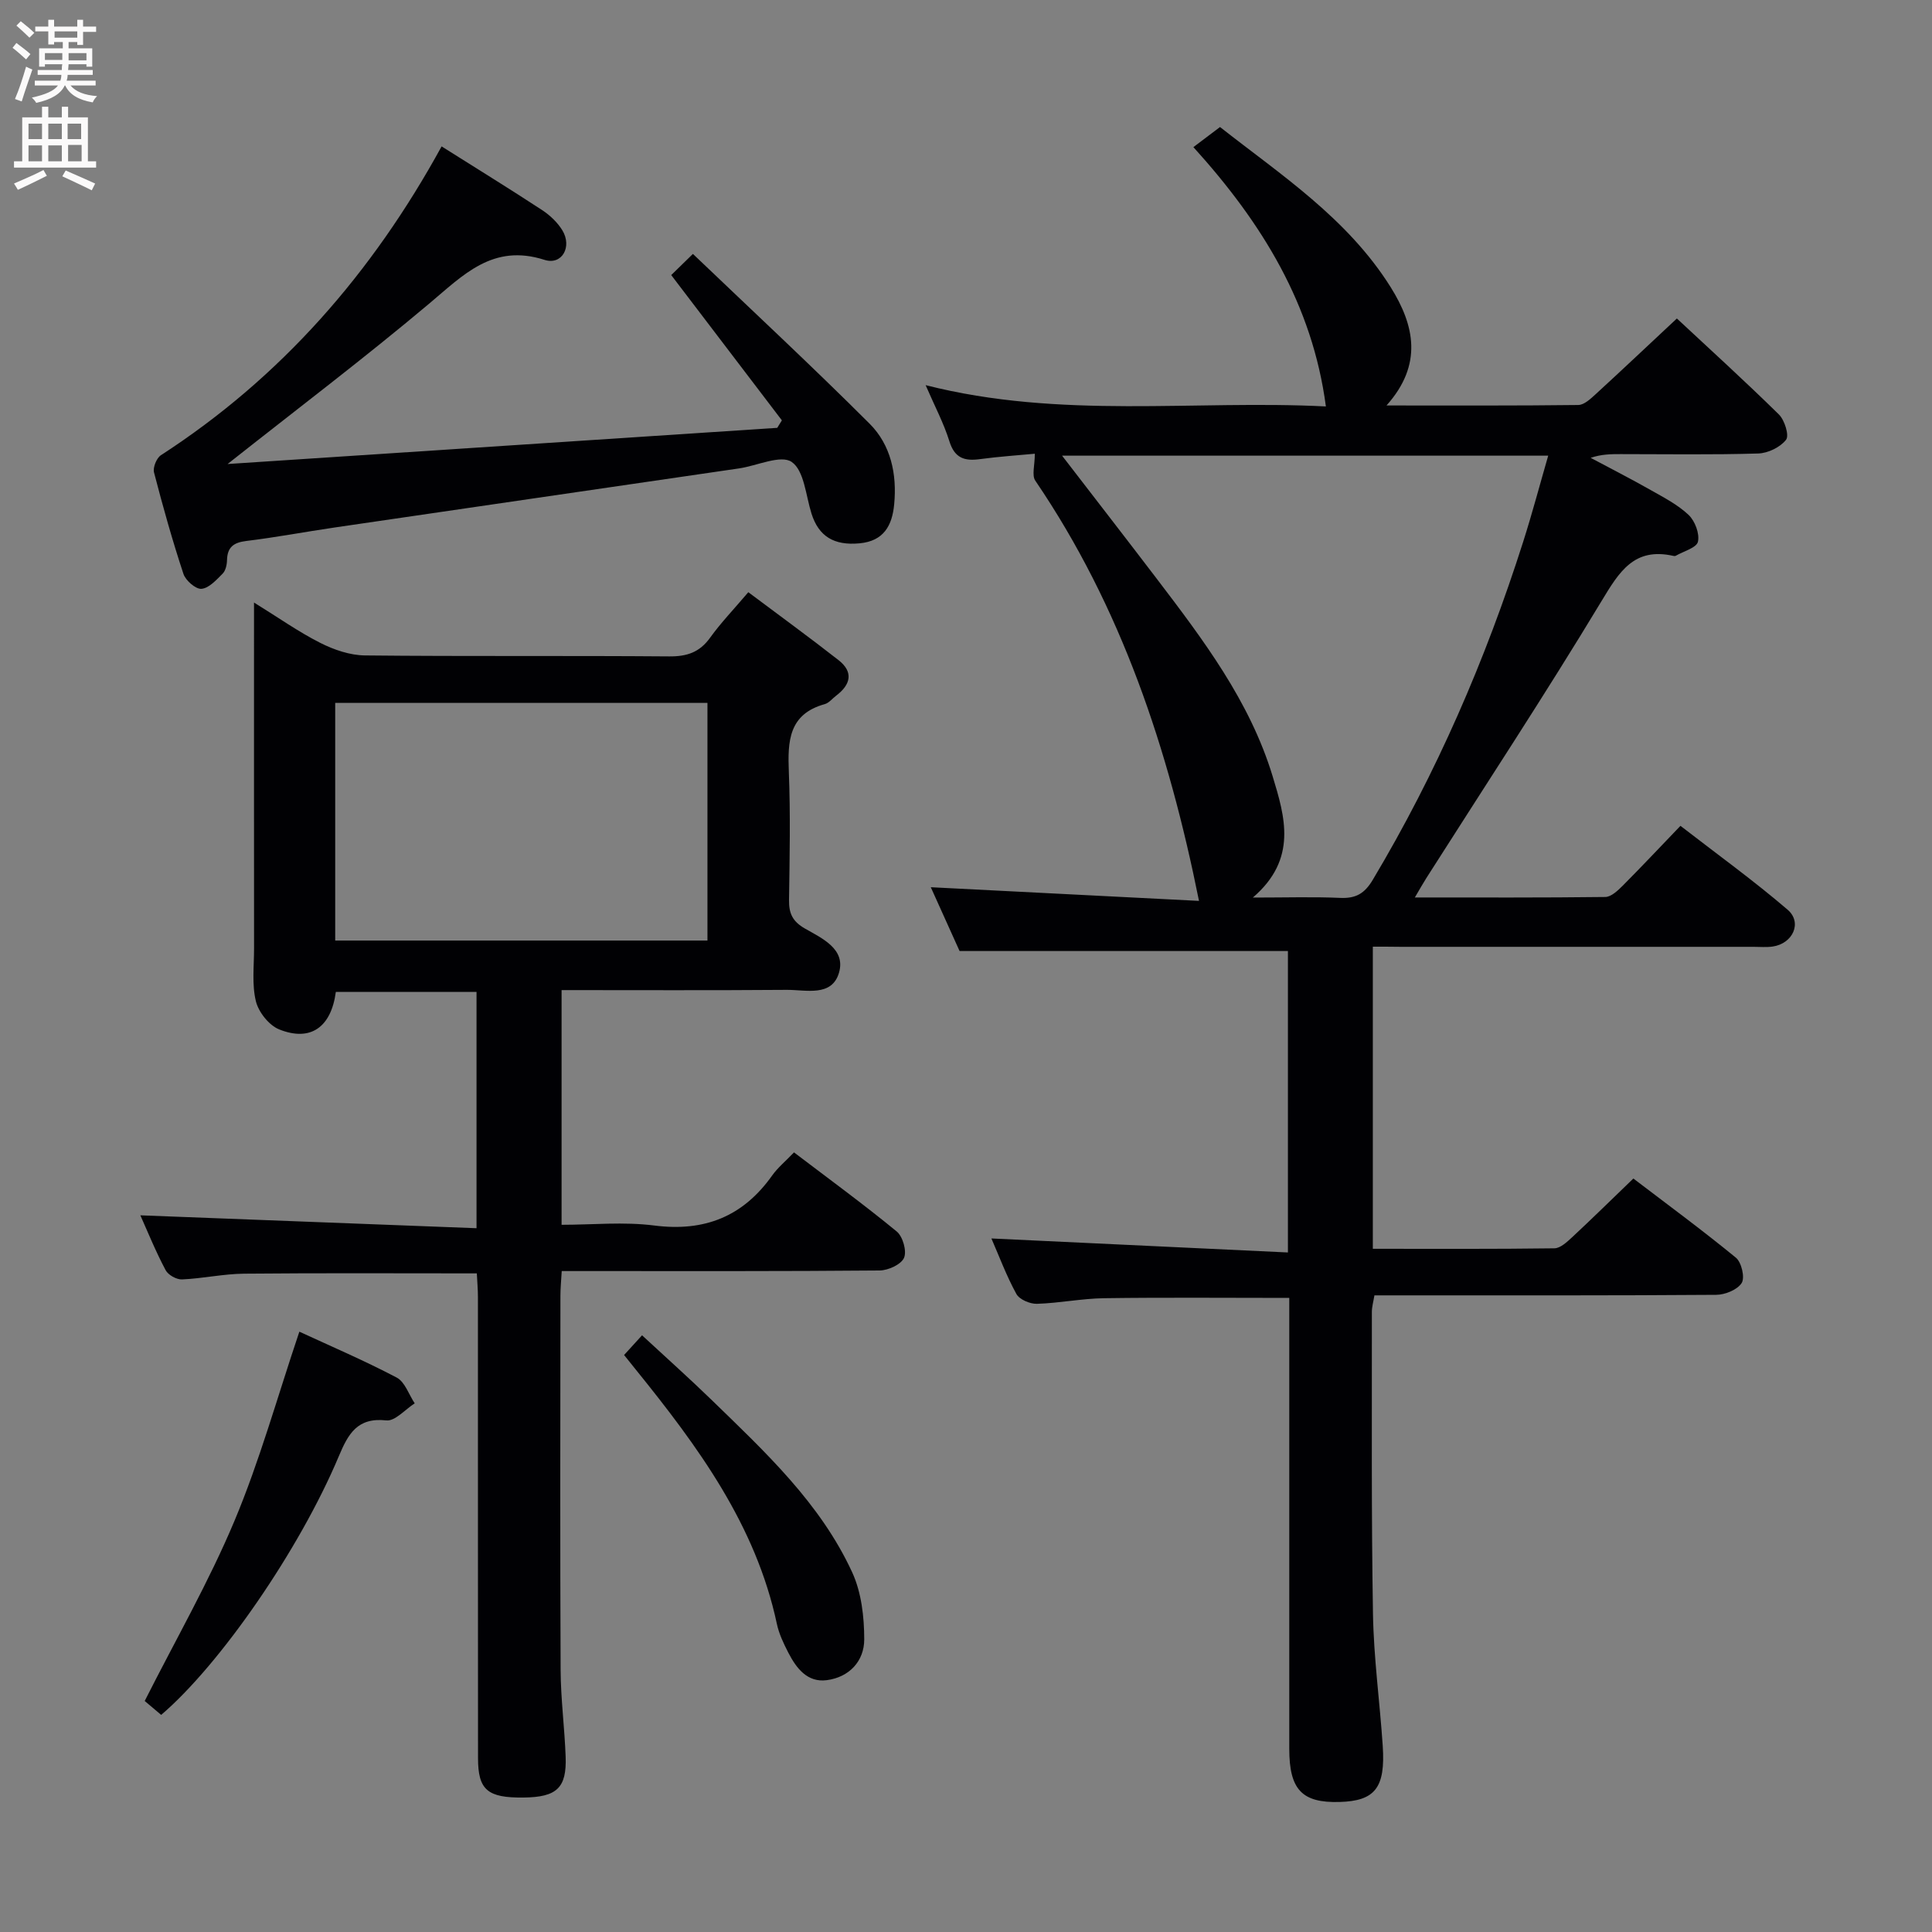 <svg enable-background="new 0 0 400 400" viewBox="0 0 400 400" xmlns="http://www.w3.org/2000/svg"><rect x="0" y="0" width="400" height="400" fill="#808080" stroke="none"/><g fill="#010104"><path d="m284.23 196v62.55c12.69 0 25.14.07 37.6-.1 1.23-.02 2.6-1.31 3.65-2.28 4.14-3.85 8.17-7.82 12.69-12.17 6.87 5.24 14.2 10.63 21.23 16.39 1.16.95 1.9 4.11 1.2 5.23-.88 1.41-3.44 2.45-5.28 2.46-21.66.16-43.32.11-64.99.11-1.82 0-3.64 0-5.77 0-.21 1.28-.53 2.36-.53 3.44.02 20.83-.12 41.66.23 62.48.15 9.12 1.41 18.23 2.02 27.35.58 8.69-1.6 11.41-8.94 11.62-7.78.22-10.41-2.55-10.41-11.01-.01-29.33 0-58.66 0-87.98 0-1.79 0-3.58 0-5.37-13.17 0-25.77-.12-38.37.06-4.63.07-9.25 1.02-13.88 1.16-1.44.04-3.62-.89-4.25-2.04-2.06-3.75-3.56-7.8-5.17-11.49 20.45.97 40.75 1.92 61.39 2.9 0-21.68 0-42.1 0-62.41-22.37 0-44.72 0-67.98 0-1.69-3.74-3.83-8.49-5.96-13.21 18.93.97 37.45 1.91 55.53 2.83-6.32-31.44-16.08-60.82-33.89-87-.76-1.11-.1-3.19-.1-5.58-3.36.32-7.39.58-11.37 1.12-3.21.44-5.24-.22-6.32-3.7-1.16-3.73-3.02-7.23-4.92-11.62 28 7.12 55.69 3.02 82.87 4.41-2.78-21.04-13.16-37.94-27.43-53.69 1.85-1.4 3.41-2.57 5.51-4.16 12.54 9.86 26.42 18.9 35.36 33.2 4.88 7.81 6.71 15.96-.89 24.45 13.89 0 26.81.06 39.72-.1 1.21-.02 2.55-1.29 3.59-2.24 5.52-5.06 10.96-10.21 16.81-15.67 6.69 6.24 14.05 12.92 21.12 19.87 1.19 1.17 2.17 4.34 1.49 5.23-1.19 1.55-3.73 2.78-5.75 2.85-9.49.29-18.99.13-28.49.13-1.97 0-3.95 0-6.22.77 4.14 2.21 8.33 4.34 12.41 6.66 2.74 1.55 5.63 3.04 7.88 5.17 1.31 1.25 2.3 3.88 1.92 5.54-.29 1.26-2.98 1.97-4.6 2.91-.13.07-.34.06-.49.02-8.13-1.83-11.21 3.29-14.89 9.39-11.67 19.34-24.11 38.23-36.24 57.3-.69 1.08-1.31 2.2-2.39 4.03 13.61 0 26.53.06 39.44-.1 1.22-.02 2.58-1.33 3.59-2.33 3.87-3.89 7.63-7.89 11.96-12.4 7.68 5.94 15.18 11.36 22.18 17.36 3.1 2.65 1.1 7.02-3.08 7.63-1.31.19-2.66.06-3.99.06-24.33 0-48.66 0-72.99 0-1.82-.03-3.62-.03-5.81-.03zm-24.84-10.17c6.92 0 12.51-.18 18.08.07 3.22.14 5.03-.87 6.74-3.73 13.19-22.09 23.34-45.51 31.14-69.98 1.87-5.87 3.45-11.84 5.19-17.85-33.92 0-66.96 0-100.65 0 6.77 8.79 13.16 17.03 19.49 25.33 9.68 12.71 19.37 25.47 24.1 41.03 2.56 8.41 5.2 17.15-4.09 25.13z"/><path d="m29.06 251.62c23.27.89 46.27 1.78 69.6 2.67 0-17.03 0-32.79 0-48.92-9.72 0-19.43 0-29.13 0-.97 7.3-5.22 10.36-11.72 7.76-2.11-.84-4.28-3.58-4.83-5.83-.85-3.47-.38-7.27-.38-10.94-.02-21.66-.01-43.32-.01-64.98 0-1.81 0-3.62 0-6.63 5.1 3.15 9.24 6.09 13.72 8.35 2.82 1.43 6.15 2.57 9.26 2.6 20.99.22 41.98.03 62.98.2 3.68.03 6.29-.84 8.47-3.87 2.22-3.09 4.89-5.86 7.91-9.42 6.33 4.75 12.6 9.3 18.7 14.08 3.12 2.45 2.49 5.06-.48 7.31-.8.6-1.5 1.53-2.39 1.78-7.5 2.08-7.69 7.7-7.44 14.04.35 8.82.17 17.66.04 26.49-.04 2.78.7 4.45 3.3 5.94 3.48 1.99 8.45 4.2 7.06 9.09-1.46 5.13-6.87 3.57-10.84 3.6-15.45.12-30.9.05-46.61.05v48.59c6.38 0 12.88-.66 19.19.15 10.41 1.33 18.38-1.86 24.41-10.36 1.14-1.61 2.72-2.9 4.52-4.78 7.18 5.46 14.38 10.72 21.26 16.37 1.27 1.04 2.13 4.07 1.52 5.46-.6 1.38-3.28 2.6-5.05 2.62-19.99.18-39.98.12-59.98.12-1.8 0-3.61 0-5.84 0-.11 1.95-.27 3.54-.27 5.14-.02 25.82-.08 51.65.04 77.47.03 5.97.82 11.94 1.04 17.92.24 6.48-1.83 8.39-8.68 8.47-7.49.09-9.46-1.55-9.46-8.16-.03-31.82-.01-63.64-.02-95.47 0-1.62-.15-3.23-.23-4.89-16.28 0-32.22-.09-48.15.06-4.3.04-8.58 1-12.88 1.19-1.14.05-2.88-.92-3.4-1.92-2.09-3.93-3.77-8.08-5.23-11.35zm117.41-56.89c0-16.67 0-32.89 0-49.21-25.9 0-51.44 0-77.07 0v49.21z"/><path d="m91.43 30.31c7.34 4.63 14.13 8.81 20.8 13.18 1.63 1.07 3.18 2.54 4.19 4.18 2.09 3.41-.06 7.3-3.69 6.13-10.71-3.43-16.79 3.12-23.88 9.07-13.34 11.22-27.25 21.75-41.73 33.2 38.27-2.52 76.03-5 113.8-7.49.32-.52.64-1.03.96-1.55-7.5-9.84-14.99-19.69-22.91-30.08.96-.94 2.21-2.16 4.49-4.38 12.46 11.91 24.73 23.31 36.58 35.15 4.4 4.4 5.69 10.43 5.09 16.7-.42 4.44-2.19 7.6-7.16 8.07-5.3.5-8.47-1.44-9.96-6.16-1.18-3.74-1.51-8.91-4.1-10.69-2.26-1.55-7.16.79-10.9 1.34-27.93 4.09-55.86 8.14-83.78 12.24-6.08.89-12.12 2.04-18.22 2.78-2.63.32-3.94 1.26-4.01 3.97-.02.96-.28 2.17-.91 2.8-1.29 1.29-2.82 3.01-4.38 3.14-1.18.1-3.28-1.72-3.73-3.09-2.29-6.92-4.26-13.95-6.09-21-.27-1.03.52-2.98 1.42-3.57 24.87-16.11 43.74-37.68 58.12-63.94z"/><path d="m33.37 355.05c-1.35-1.14-2.72-2.3-3.41-2.88 6.4-12.68 13.28-24.65 18.58-37.28 5.23-12.46 8.86-25.6 13.44-39.18 6.53 3.02 13.48 5.99 20.15 9.5 1.71.9 2.51 3.51 3.73 5.34-1.97 1.25-4.07 3.73-5.88 3.53-6.02-.66-7.89 2.81-9.83 7.41-8.15 19.4-24.63 43.19-36.78 53.56z"/><path d="m129.21 280.54c1.23-1.35 2.23-2.44 3.72-4.08 5.02 4.65 9.81 8.92 14.41 13.39 11.08 10.77 22.51 21.37 29.1 35.69 1.91 4.16 2.49 9.23 2.49 13.88 0 4.5-3.1 7.83-7.75 8.44-4.02.53-6.3-2.46-7.96-5.68-.98-1.9-1.94-3.91-2.38-5.98-4.37-20.5-16.37-36.75-29.15-52.57-.73-.9-1.45-1.81-2.48-3.09z"/></g><path d="m2.6 9.9.8-1c.9.7 1.9 1.4 2.9 2.3l-.9 1.1c-1.1-1-2-1.8-2.8-2.4zm.5 10.6c.9-2.1 1.6-4.3 2.3-6.7.4.2.8.4 1.3.6-.7 2.1-1.5 4.3-2.2 6.6zm.3-15.2.9-.9c1 .8 2 1.6 2.8 2.4l-1 1c-.9-.9-1.8-1.7-2.7-2.5zm12.6-1.2h1.2v1.4h2.7v1.1h-2.7v2.7h-1.2v-.6h-1.8v1.3h4.9v3.8h-1.2v-.5h-3.7c0 .4-.1.9-.1 1.2h5.1v1h-5.2c0 .5-.1.9-.2 1.2h6v1h-5.2c1.1 1.3 2.9 2 5.5 2.2-.4.4-.7.8-.9 1.3-2.9-.5-4.8-1.6-5.7-3.5h-.1c-.8 1.7-2.7 2.9-5.9 3.6-.2-.4-.6-.8-.9-1.1 2.8-.6 4.6-1.4 5.4-2.5h-4.8v-1h5.3c.1-.3.2-.7.2-1.2h-4.9v-1h5c0-.4 0-.8.1-1.2h-3.6v.5h-1.2v-3.8h4.9v-1.3h-1.8v.5h-1.2v-2.7h-2.7v-1h2.7v-1.4h1.2v1.4h4.8zm-6.7 8.3h3.6c0-.4 0-.9 0-1.4h-3.6zm1.9-4.6h4.8v-1.3h-4.7v1.3zm6.7 3.2h-3.7v1.5h3.7z" fill="#fbfafa"/><path d="m8.7 22.1h1.3v2.2h2.8v-2.2h1.3v2.2h4.1v9.1h1.7v1.3h-17v-1.3h1.7v-9.1h4.1zm.3 13.1.7 1.2c-1.8.9-3.8 1.9-6 2.9-.2-.4-.5-.8-.8-1.3 2.3-1 4.4-1.9 6.1-2.8zm-3.1-6.4h2.8v-3.2h-2.8zm0 4.6h2.8v-3.3h-2.8zm4.1-4.6h2.8v-3.2h-2.8zm0 4.6h2.8v-3.3h-2.8zm3.6 1.9c2.1.9 4.1 1.8 6.1 2.7l-.7 1.4c-2.2-1.1-4.2-2-6.1-2.9zm3.2-9.7h-2.8v3.2h2.8zm-2.7 7.8h2.8v-3.4h-2.8z" fill="#fbfafa"/></svg>